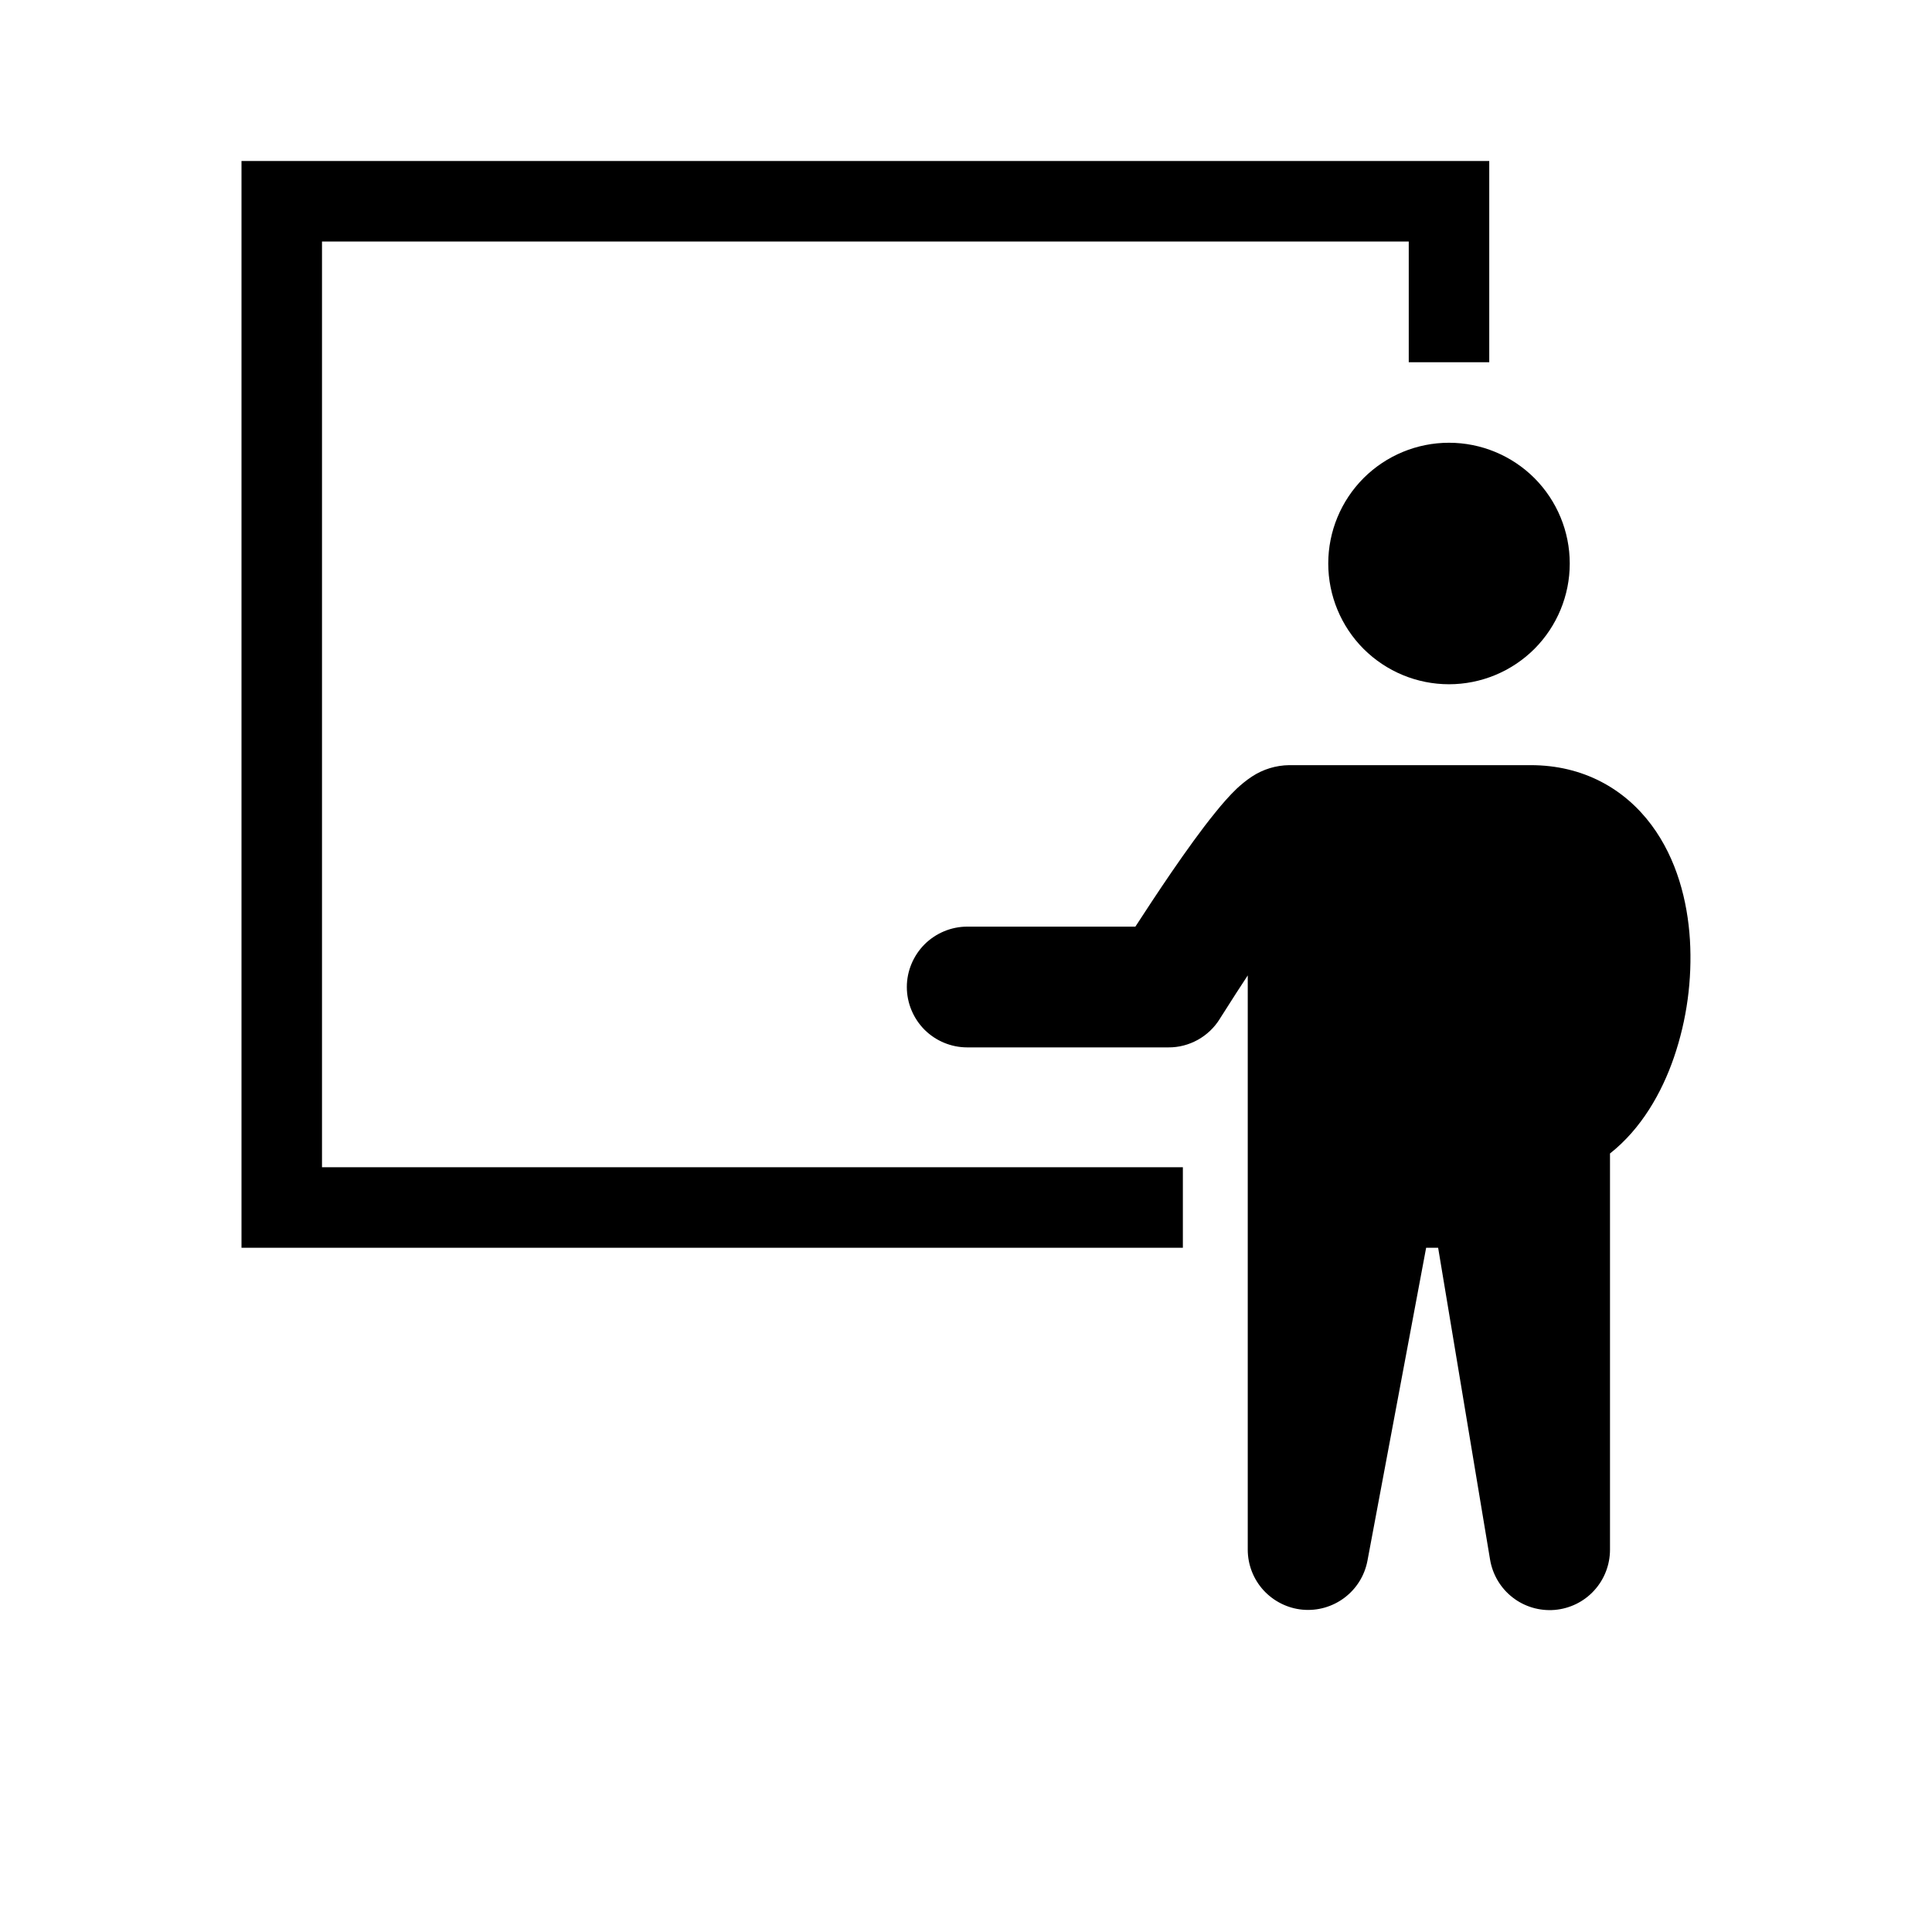 <svg width="24" height="24" viewBox="0 0 24 24" fill="none" xmlns="http://www.w3.org/2000/svg">
<path fill-rule="evenodd" clip-rule="evenodd" d="M3 2H18.5V4.5H17.5V3H4V14.5H14.694V15.5H3V2ZM18 8.5C18.398 8.5 18.779 8.342 19.061 8.061C19.342 7.779 19.5 7.398 19.5 7C19.5 6.602 19.342 6.221 19.061 5.939C18.779 5.658 18.398 5.5 18 5.5C17.602 5.5 17.221 5.658 16.939 5.939C16.658 6.221 16.5 6.602 16.5 7C16.5 7.398 16.658 7.779 16.939 8.061C17.221 8.342 17.602 8.5 18 8.5ZM19.015 9.505C19.665 9.505 20.179 9.797 20.515 10.248C20.83 10.671 20.963 11.193 20.993 11.675C21.022 12.17 20.955 12.666 20.794 13.136C20.645 13.57 20.391 14.021 20 14.329V19.25C20 19.438 19.93 19.62 19.802 19.759C19.675 19.898 19.5 19.983 19.312 19.999C19.124 20.014 18.937 19.959 18.789 19.843C18.64 19.727 18.541 19.559 18.51 19.373L17.865 15.5H17.716L16.987 19.388C16.952 19.572 16.851 19.735 16.701 19.848C16.552 19.96 16.367 20.013 16.181 19.996C15.995 19.979 15.822 19.892 15.696 19.755C15.57 19.617 15.5 19.437 15.5 19.25V12.117C15.4 12.269 15.301 12.422 15.204 12.576L15.165 12.637L15.155 12.653L15.152 12.658C15.085 12.766 14.991 12.855 14.88 12.917C14.768 12.979 14.643 13.012 14.515 13.011H12.015C11.817 13.011 11.626 12.932 11.485 12.792C11.345 12.651 11.265 12.46 11.265 12.261C11.265 12.063 11.345 11.872 11.485 11.731C11.626 11.591 11.817 11.511 12.015 11.511H14.104C14.226 11.323 14.386 11.079 14.553 10.835C14.729 10.579 14.921 10.309 15.094 10.097C15.177 9.993 15.271 9.885 15.364 9.796C15.411 9.753 15.475 9.697 15.553 9.646C15.69 9.556 15.851 9.507 16.015 9.505L19.015 9.505Z" fill="black"/>
</svg>
